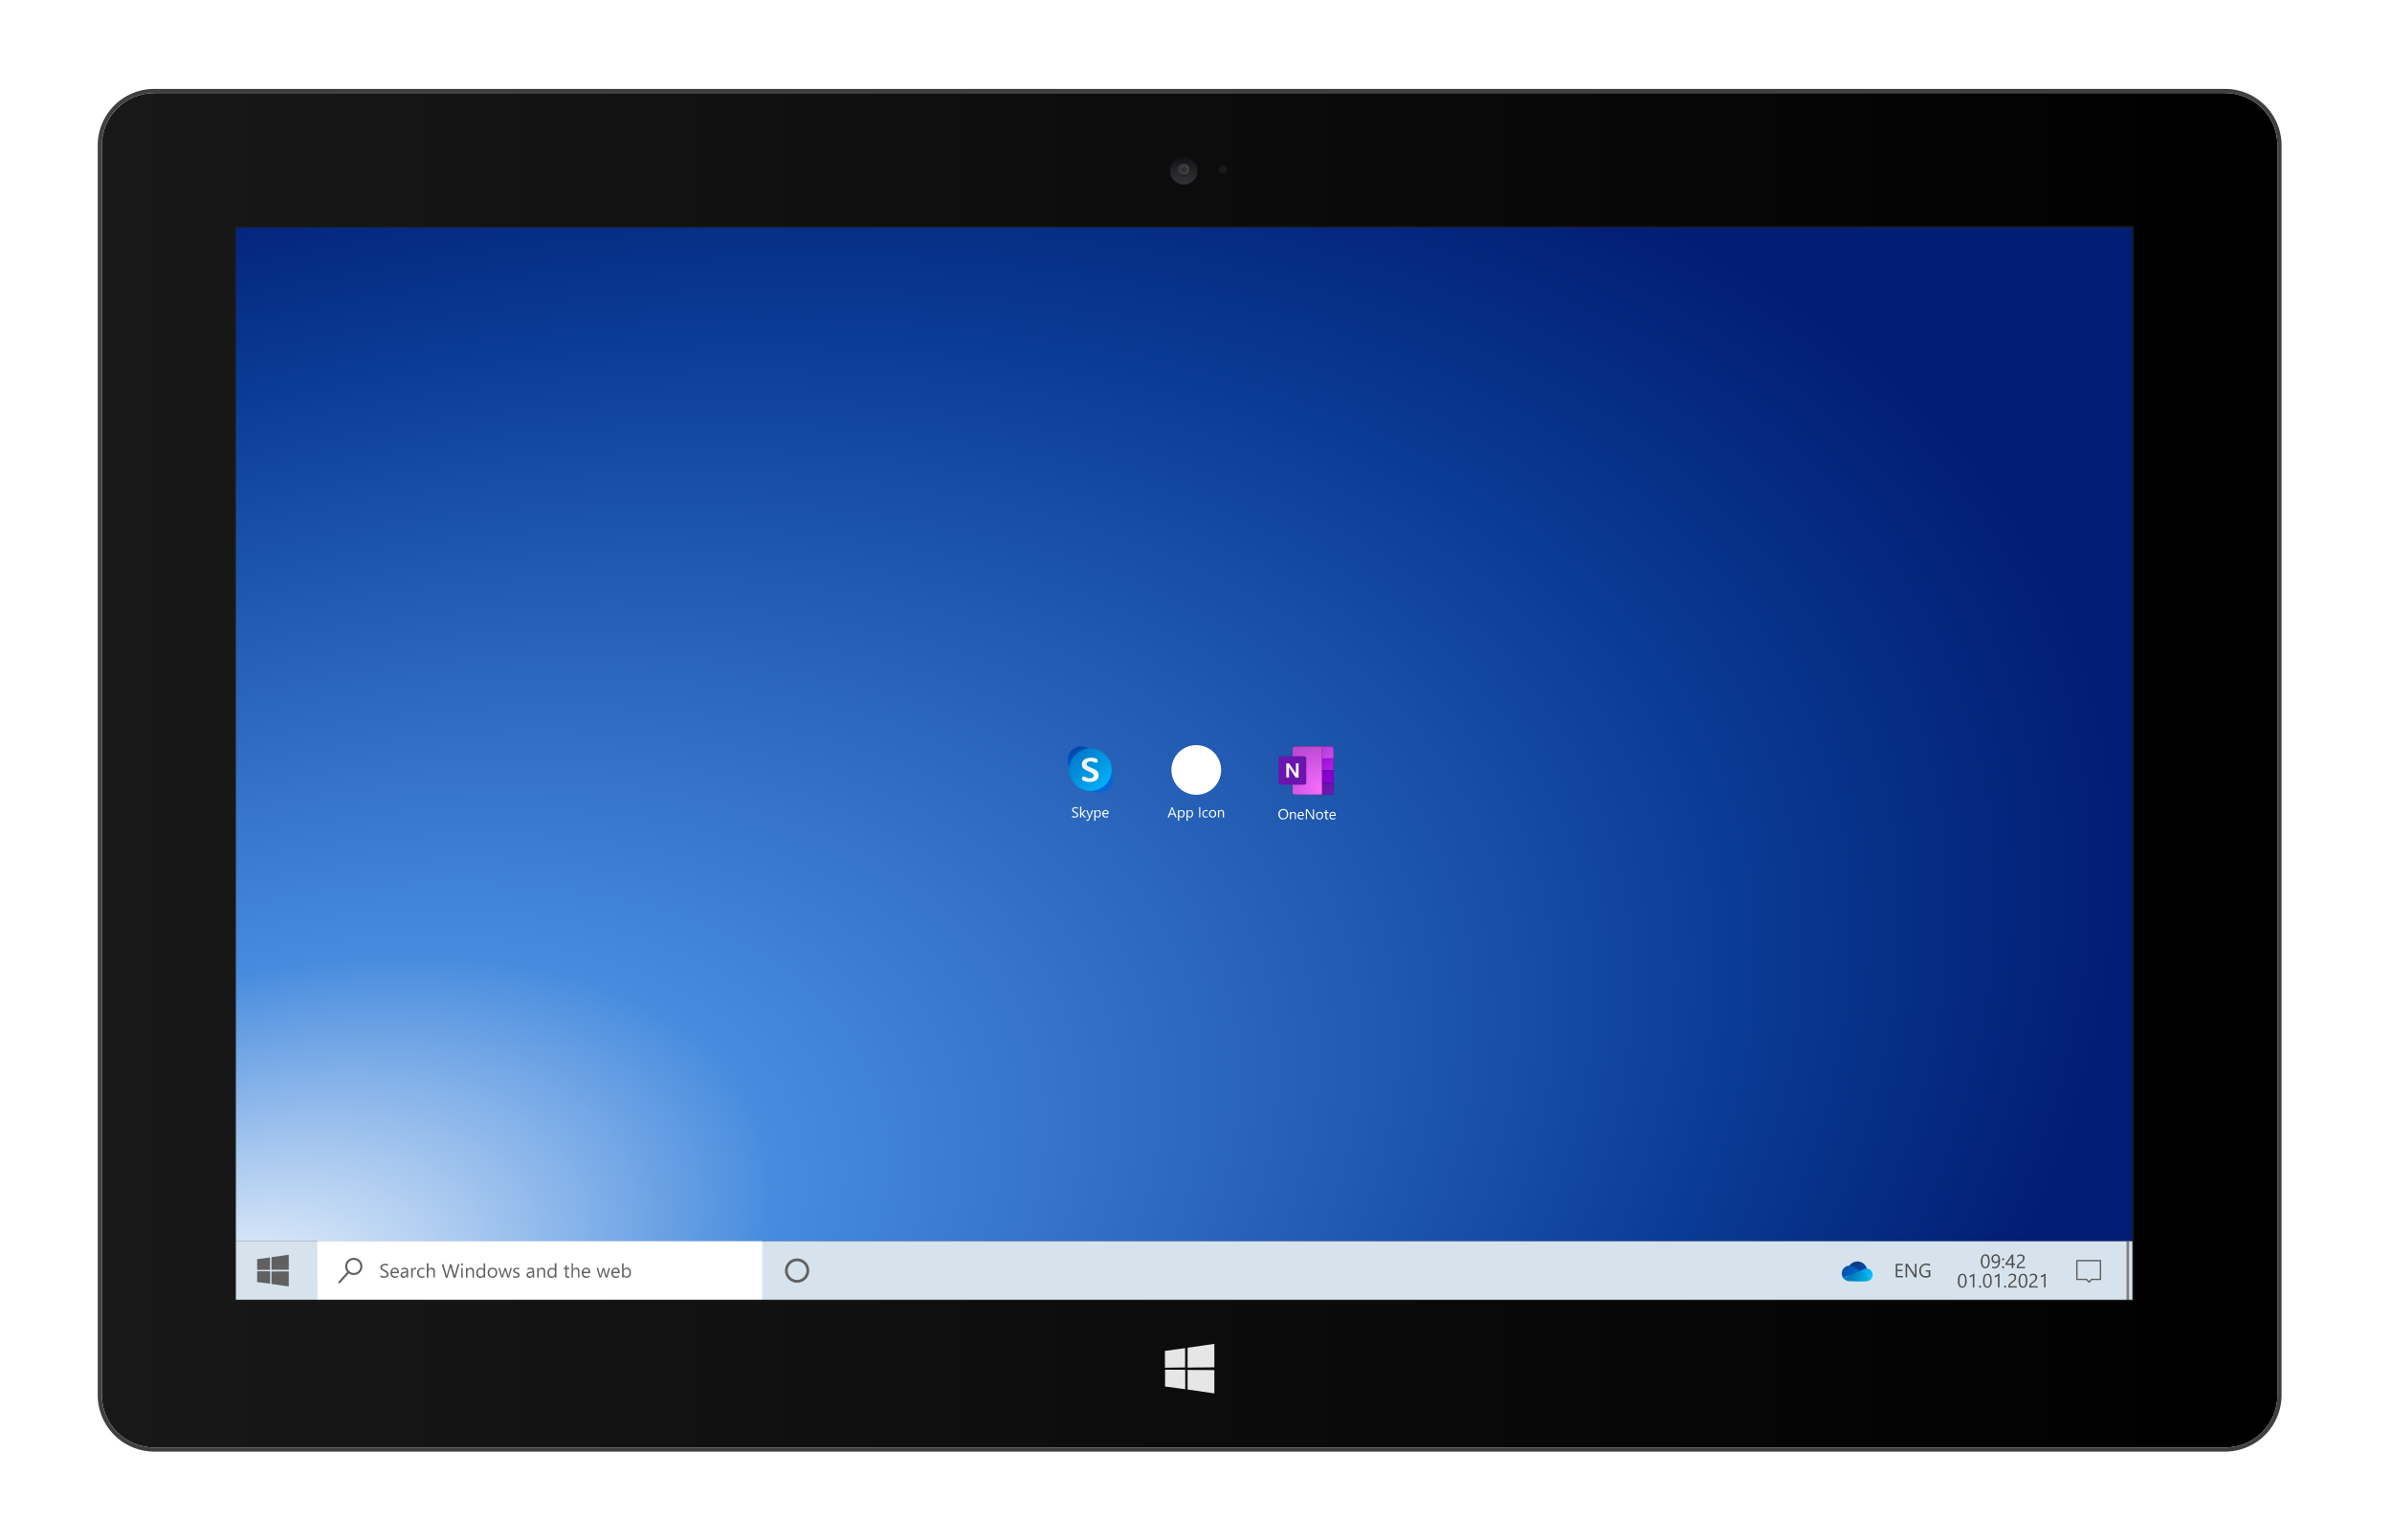 <svg xmlns="http://www.w3.org/2000/svg" xmlns:xlink="http://www.w3.org/1999/xlink" fill-rule="evenodd" stroke-linecap="square" clip-rule="evenodd" viewBox="0 0 1733 1116"><defs><path id="reuse-0" d="M938 540.9h26.5c1 0 1.7.8 1.7 1.7v31.7c0 1-.8 1.7-1.7 1.7H938c-.9 0-1.6-.8-1.6-1.7v-31.7c0-1 .7-1.7 1.6-1.7z"/></defs><linearGradient id="b" x1="0" x2="1" y1="0" y2="0" gradientTransform="matrix(1576.17 0 0 981.767 73.9 558.3)" gradientUnits="userSpaceOnUse"><stop offset="0" stop-color="#181818"/><stop offset="1"/></linearGradient><linearGradient id="c" x1="0" x2="1" y1="0" y2="0" gradientTransform="rotate(90 371.8 485.8) scale(17.684)" gradientUnits="userSpaceOnUse"><stop offset="0" stop-color="#131318" stop-opacity=".7"/><stop offset="1" stop-color="#424247" stop-opacity=".7"/></linearGradient><radialGradient id="d" cx="857.6" cy="122.8" r="7.2" gradientUnits="userSpaceOnUse"><stop offset="0" stop-color="#333" stop-opacity=".7"/><stop offset=".9" stop-color="#666" stop-opacity=".7"/><stop offset="1" stop-color="#666" stop-opacity=".7"/></radialGradient><radialGradient id="e" cx="0" cy="0" r="1" gradientTransform="matrix(1377.96 -514.829 307.915 736.532 131.2 963.6)" gradientUnits="userSpaceOnUse"><stop offset="0" stop-color="#fff"/><stop offset=".3" stop-color="#478bde"/><stop offset=".8" stop-color="#0a3c95"/><stop offset="1" stop-color="#021d74"/></radialGradient><linearGradient id="f" x1="0" x2="1" y1="0" y2="0" gradientTransform="rotate(-134.9 871.3 184.4) scale(28.419)" gradientUnits="userSpaceOnUse"><stop offset="0" stop-color="#0d58bf"/><stop offset="1" stop-color="#0a3070"/></linearGradient><linearGradient id="g" x1="0" x2="1" y1="0" y2="0" gradientTransform="rotate(10.4 -4434.2 7833.5) scale(22.546)" gradientUnits="userSpaceOnUse"><stop offset="0" stop-color="#007fc0"/><stop offset="1" stop-color="#00e6ff"/></linearGradient><linearGradient id="h" x1="0" x2="1" y1="0" y2="0" gradientTransform="scale(13.109) rotate(43.4 -36.6 164.2)" gradientUnits="userSpaceOnUse"><stop offset="0" stop-color="#0094f2"/><stop offset="1" stop-color="#00c8ff"/></linearGradient><linearGradient id="i" x1="0" x2="1" y1="0" y2="0" gradientTransform="rotate(27.7 -1194.8 3167.6) scale(13.46)" gradientUnits="userSpaceOnUse"><stop offset="0" stop-color="#004fa7"/><stop offset="1" stop-color="#006dd9"/></linearGradient><linearGradient id="j" x1="0" x2="1" y1="0" y2="0" gradientTransform="matrix(-5.075 -15.043 14.961 -5.103 784.2 556.1)" gradientUnits="userSpaceOnUse"><stop offset="0" stop-color="#0359de"/><stop offset="1" stop-color="#0045a7"/></linearGradient><linearGradient id="k" x1="0" x2="1" y1="0" y2="0" gradientTransform="matrix(-24.216 -25.643 25.503 -24.348 810 577.8)" gradientUnits="userSpaceOnUse"><stop offset="0" stop-color="#006af3"/><stop offset="1" stop-color="#025fad"/></linearGradient><linearGradient id="l" x1="0" x2="1" y1="0" y2="0" gradientTransform="matrix(27.554 32.735 -32.556 27.704 776.5 541.1)" gradientUnits="userSpaceOnUse"><stop offset="0" stop-color="#0071c2"/><stop offset="1" stop-color="#00b9ff"/></linearGradient><linearGradient id="a"><stop offset="0" stop-color="#f0f0f0"/><stop offset="1" stop-color="#fff"/></linearGradient><linearGradient id="m" x1="0" x2="1" y1="0" y2="0" gradientTransform="matrix(8.346 0 0 8.392 787.4 558)" gradientUnits="userSpaceOnUse" xlink:href="#a"/><linearGradient id="o" x1="0" x2="1" y1="0" y2="0" gradientTransform="matrix(-11.562 -12.39 12.322 -11.625 968.4 560.6)" gradientUnits="userSpaceOnUse"><stop offset="0" stop-color="#c024f9"/><stop offset="1" stop-color="#920fc7"/></linearGradient><linearGradient id="p" x1="0" x2="1" y1="0" y2="0" gradientTransform="matrix(11.877 12.728 -12.659 11.942 956.7 539.3)" gradientUnits="userSpaceOnUse"><stop offset="0" stop-color="#ad3ad1"/><stop offset="1" stop-color="#d64dfc"/><stop offset="1" stop-color="#d64dfc"/></linearGradient><linearGradient id="q" x1="0" x2="1" y1="0" y2="0" gradientTransform="matrix(-11.562 -12.39 12.322 -11.625 968.4 569.4)" gradientUnits="userSpaceOnUse"><stop offset="0" stop-color="#9a00e9"/><stop offset="1" stop-color="#7500bc"/></linearGradient><linearGradient id="r" x1="0" x2="1" y1="0" y2="0" gradientTransform="matrix(-11.562 -12.39 12.322 -11.625 968.4 578.3)" gradientUnits="userSpaceOnUse"><stop offset="0" stop-color="#7419bd"/><stop offset=".1" stop-color="#7419bd"/><stop offset="1" stop-color="#62129f"/></linearGradient><radialGradient id="s" cx="0" cy="0" r="1" gradientTransform="matrix(56.132 0 0 56.44 957.8 572)" gradientUnits="userSpaceOnUse"><stop offset="0" stop-color="#f96dff"/><stop offset="1" stop-color="#9130b2"/></radialGradient><linearGradient id="t" x1="0" x2="1" y1="0" y2="0" gradientTransform="matrix(6.057 0 0 6.09 934.5 558.3)" gradientUnits="userSpaceOnUse" xlink:href="#a"/><clipPath id="n"><use xlink:href="#reuse-0"/></clipPath><path fill="url(#b)" d="M1650 105.4c0-21-17-38-38-38H111.8c-21 0-38 17-38 38V1011c0 21 17 38 38 38H1612c21 0 38-17 38-38z"/><path fill="#404040" d="M1653 105.4a41 41 0 00-41-41H111.8a41 41 0 00-41 41V1011a41 41 0 0041 41H1612a41 41 0 0041-41zm-3 0c0-21-17-38-38-38H111.8c-21 0-38 17-38 38V1011c0 21 17 38 38 38H1612c21 0 38-17 38-38z"/><path fill="#e6e6e6" fill-rule="nonzero" d="M879.8 992.9v16.9l-19.4-2.8v-14.2zm-19.4-16.2l19.4-2.8v17l-19.4.2zm-1.7 16v14.1l-14.6-2v-12.2zM844 979l14.6-2v14l-14.6.2z"/><path fill="url(#c)" d="M847.8 122.8a9.9 9.9 0 1019.7 0 9.9 9.9 0 00-19.7 0z"/><path fill="#131318" fill-opacity=".7" fill-rule="nonzero" d="M857.6 113a9.9 9.9 0 100 19.7 9.9 9.9 0 000-19.7m0 19.7a10 10 0 110-19.8 10 10 0 010 19.8"/><path fill="#131318" fill-opacity=".7" fill-rule="nonzero" d="M861.6 122.8a4 4 0 11-7.9 0 4 4 0 017.9 0"/><path fill="gray" fill-opacity=".7" fill-rule="nonzero" d="M857.6 119a4 4 0 100 7.7 4 4 0 000-7.8m0 8a4 4 0 110-8 4 4 0 010 8" opacity=".3"/><path fill="url(#d)" d="M853.7 122.8a4 4 0 108 0 4 4 0 00-8 0z"/><path fill="#131318" fill-opacity=".7" fill-rule="nonzero" d="M857.6 118.9a4 4 0 100 7.9 4 4 0 000-8m0 8a4 4 0 110-8 4 4 0 010 8"/><path fill="#d6e3ec" fill-rule="nonzero" d="M170.5 899.3h1375v43h-1375z"/><path fill="#fff" fill-rule="nonzero" d="M229.9 899.3h322.3v43H230z"/><path fill="#606060" fill-rule="nonzero" d="M209.2 921.4v10.9l-12.5-1.8v-9zm-12.5-10.3l12.5-1.8v10.9h-12.5zm-1 10.2v9l-9.4-1.2v-7.8zm-9.4-8.8l9.3-1.2v9h-9.3z"/><path fill="none" stroke="gray" stroke-width="1.9" d="M1541.6 941.3v-41"/><circle cx="256.3" cy="917.8" r="5.5" fill="none" stroke="#606060" stroke-linecap="round" stroke-linejoin="round" stroke-miterlimit="1.5" stroke-width="1.5"/><path fill="none" stroke="#606060" stroke-linecap="round" stroke-linejoin="round" stroke-miterlimit="1.5" stroke-width="1.5" d="M245.8 929.3l6.7-7.4"/><circle cx="577.5" cy="920.8" r="7.8" fill="none" stroke="#606060" stroke-linecap="round" stroke-linejoin="round" stroke-miterlimit="1.5" stroke-width="2"/><g fill-rule="nonzero"><path fill="#606060" d="M275.6 925.5v-1.4l.5.4a4.9 4.9 0 002.1.5c.7 0 1.3-.1 1.6-.4s.5-.6.5-1.1l-.1-.7-.5-.5-.8-.5a68.3 68.3 0 00-2.6-1.6l-.5-.7c-.2-.3-.2-.6-.2-1s0-.8.3-1.1c.2-.4.4-.7.8-.9l1-.4a5 5 0 011.3-.2c1 0 1.7.1 2.1.3v1.3c-.6-.4-1.3-.6-2.2-.6l-.8.1-.6.3a1.3 1.3 0 00-.7 1.1l.1.7.5.5.6.4a31.3 31.3 0 002 1l.8.7.5.7c.2.3.2.6.2 1 0 .5 0 1-.2 1.2l-.8.9-1.1.4a6.1 6.1 0 01-3.8-.4zM289 922.7h-5c0 .7.3 1.4.7 1.8.4.4 1 .6 1.6.6.8 0 1.5-.2 2.2-.8v1a4 4 0 01-2.4.8 3 3 0 01-2.4-1 4 4 0 01-.8-2.7c0-1 .3-2 .9-2.7.6-.6 1.4-1 2.3-1s1.6.3 2.1.9c.5.6.8 1.4.8 2.5zm-1.2-1c0-.6-.1-1.1-.4-1.5-.3-.4-.8-.5-1.3-.5s-1 .1-1.4.5c-.3.4-.6.9-.6 1.5zM295.7 925.9h-1v-1.1h-.1c-.5.8-1.2 1.3-2.2 1.3-.7 0-1.2-.2-1.6-.6a2 2 0 01-.6-1.5c0-1.3.8-2 2.3-2.3l2.1-.3c0-1.1-.5-1.7-1.4-1.7-.9 0-1.7.2-2.3.8v-1.1c.7-.5 1.5-.7 2.4-.7 1.6 0 2.4.9 2.4 2.6zm-1-3.6l-1.8.3c-.5 0-.9.2-1.2.4-.2.2-.4.5-.4 1 0 .3.2.6.4.8.2.2.6.3 1 .3.5 0 1-.2 1.4-.6.3-.4.5-.9.5-1.5zM301.5 920l-.8-.2c-.5 0-1 .2-1.2.7-.4.4-.5 1-.5 1.8v3.6h-1.1v-7h1v1.4h.1c.2-.5.4-.9.7-1.1.4-.3.7-.5 1.1-.5l.7.1zM307.5 925.6c-.5.3-1.2.5-1.9.5-1 0-1.8-.4-2.4-1-.6-.7-1-1.5-1-2.5 0-1.2.4-2.1 1-2.8.7-.7 1.6-1 2.7-1 .6 0 1.2 0 1.6.3v1.1c-.5-.4-1-.5-1.6-.5-.7 0-1.3.2-1.8.7s-.7 1.2-.7 2c0 .9.2 1.5.7 2 .4.5 1 .7 1.7.7.6 0 1.2-.2 1.7-.6zM315 925.9h-1v-4c0-1.5-.6-2.2-1.7-2.2-.5 0-1 .2-1.4.6-.4.4-.5 1-.5 1.6v4h-1.2v-10.4h1.2v4.5c.5-.8 1.3-1.3 2.3-1.3 1.6 0 2.4 1 2.4 2.9zM332.9 916L330 926h-1.4l-2-7.2-.2-1c0 .3 0 .7-.2 1l-2 7.2H323l-3-9.8h1.3l2.1 7.5.2 1 .3-1 2.1-7.5h1.1l2.1 7.6.2.9c0-.3 0-.6.2-1l2-7.5zM334.7 917a.7.7 0 01-.7-.6c0-.3 0-.4.2-.6l.5-.2a.7.7 0 01.8.8c0 .2 0 .3-.2.5s-.4.2-.6.2zm.6 8.9h-1.1v-7h1zM343.4 925.9h-1.1v-4c0-1.5-.6-2.2-1.7-2.2-.5 0-1 .2-1.3.6-.4.4-.6 1-.6 1.6v4h-1.1v-7h1.1v1.1c.6-.8 1.3-1.3 2.3-1.3.8 0 1.4.3 1.8.8.4.4.6 1.2.6 2.1zM351.5 925.9h-1.1v-1.2c-.5 1-1.4 1.4-2.4 1.4s-1.6-.3-2.2-1c-.5-.6-.8-1.5-.8-2.5 0-1.2.3-2.1 1-2.8.5-.7 1.3-1 2.3-1 1 0 1.6.3 2 1h.1v-4.3h1.1zm-1.1-3.2v-1c0-.6-.2-1-.6-1.5-.3-.3-.8-.5-1.4-.5a2 2 0 00-1.6.7c-.4.5-.6 1.2-.6 2.1 0 .8.2 1.4.6 2 .3.4.9.6 1.5.6s1.1-.2 1.5-.7.6-1 .6-1.7zM356.7 926c-1 0-1.8-.3-2.4-1-.7-.6-1-1.4-1-2.5 0-1.2.3-2.1 1-2.8.6-.7 1.5-1 2.6-1 1 0 1.9.3 2.5 1s.8 1.5.8 2.7c0 1-.3 2-1 2.7-.5.6-1.4 1-2.5 1zm.1-6.3c-.7 0-1.3.2-1.7.7a3 3 0 00-.6 2c0 .9.2 1.5.6 2 .4.5 1 .7 1.7.7a2 2 0 001.7-.7 3 3 0 00.6-2c0-.9-.2-1.6-.6-2a2 2 0 00-1.7-.7zM370.9 918.9l-2.1 7h-1.2l-1.4-5-.1-.7-.2.7-1.6 5h-1.1l-2.1-7h1.1l1.5 5.3.1.6.2-.7 1.6-5.2h1l1.5 5.3v.6h.1c0-.2 0-.4.2-.6l1.4-5.3zM371.8 925.6v-1.2c.6.5 1.3.7 2 .7 1 0 1.5-.3 1.5-1l-.1-.4-.4-.4c-.2 0-.3-.2-.5-.3a32.9 32.9 0 00-1.4-.6l-.6-.4-.4-.6-.1-.7c0-.3 0-.6.2-.8l.6-.7.9-.4h1a4 4 0 011.6.2v1.2a3.2 3.2 0 00-2.3-.5l-.5.2a1 1 0 00-.3.3v.9l.3.3.5.3.6.2.9.4.6.4c.2.1.3.4.4.6l.1.7c0 .4 0 .7-.2 1l-.6.6c-.2.2-.6.3-.9.3a4.4 4.4 0 01-3-.3zM387 925.9h-1v-1.1h-.1c-.5.8-1.2 1.3-2.2 1.3-.7 0-1.2-.2-1.6-.6a2 2 0 01-.6-1.5c0-1.3.8-2 2.3-2.3l2.1-.3c0-1.1-.5-1.7-1.4-1.7-.9 0-1.6.2-2.3.8v-1.1c.7-.5 1.5-.7 2.4-.7 1.6 0 2.4.9 2.4 2.6zm-1-3.6l-1.8.3c-.5 0-.9.2-1.2.4-.2.2-.4.5-.4 1 0 .3.2.6.4.8s.6.3 1 .3a2 2 0 002-2zM395 925.9h-1.1v-4c0-1.5-.6-2.2-1.7-2.2-.5 0-1 .2-1.4.6-.3.4-.5 1-.5 1.6v4h-1.1v-7h1v1.1h.1c.5-.8 1.3-1.3 2.3-1.3.8 0 1.4.3 1.8.8.4.4.6 1.2.6 2.1zM403.1 925.9H402v-1.2c-.6 1-1.4 1.4-2.4 1.4s-1.6-.3-2.2-1c-.5-.6-.8-1.5-.8-2.5 0-1.2.3-2.1 1-2.8.5-.7 1.3-1 2.3-1 1 0 1.6.3 2 1v-4.3h1.2zm-1.1-3.2v-1c0-.6-.2-1-.6-1.5-.3-.3-.8-.5-1.4-.5a2 2 0 00-1.6.7c-.4.5-.6 1.2-.6 2.1 0 .8.2 1.4.6 2 .3.4.8.6 1.5.6a2 2 0 001.5-.7c.4-.4.6-1 .6-1.7zM412.5 925.8c-.3.2-.6.3-1 .3-1.3 0-1.9-.7-1.9-2.1v-4.2h-1.2v-1h1.2v-1.6l1.1-.4v2h1.8v1h-1.8v4c0 .5.1.8.3 1 .1.2.4.3.8.3.3 0 .5 0 .7-.2zM419.8 925.9h-1v-4c0-1.5-.6-2.2-1.7-2.2-.6 0-1 .2-1.4.6-.4.4-.6 1-.6 1.6v4h-1v-10.4h1v4.5c.6-.8 1.4-1.3 2.4-1.3 1.6 0 2.3 1 2.3 2.9zM427.6 922.7h-5c0 .7.3 1.4.7 1.8.4.4 1 .6 1.6.6.8 0 1.6-.2 2.2-.8v1a4 4 0 01-2.4.8 3 3 0 01-2.4-1 4 4 0 01-.8-2.7c0-1 .3-2 1-2.7.5-.6 1.3-1 2.2-1s1.7.3 2.2.9c.5.6.7 1.4.7 2.5zm-1.1-1c0-.6-.2-1.1-.5-1.5-.3-.4-.7-.5-1.3-.5-.5 0-1 .1-1.3.5-.4.4-.6.9-.7 1.5zM442 918.9l-2 7h-1.3l-1.4-5-.1-.7-.2.7-1.6 5h-1l-2.2-7h1.2l1.4 5.3.1.6.2-.7 1.6-5.2h1l1.5 5.3.1.6.2-.6 1.4-5.3zM449 922.7h-5c0 .7.2 1.4.6 1.8.4.4 1 .6 1.7.6.8 0 1.5-.2 2.2-.8v1a4 4 0 01-2.5.8 3 3 0 01-2.3-1 4 4 0 01-.9-2.7c0-1 .4-2 1-2.7a3 3 0 012.3-1c.9 0 1.6.3 2.1.9s.8 1.4.8 2.5zm-1.2-1c0-.6-.1-1.1-.4-1.5-.4-.4-.8-.5-1.3-.5-.6 0-1 .1-1.4.5-.4.4-.6.9-.7 1.5zM451.8 924.9v1h-1.1v-10.4h1.1v4.6c.6-1 1.4-1.4 2.5-1.4.9 0 1.6.3 2 1 .6.6.8 1.4.8 2.5 0 1.2-.2 2.1-.8 2.8s-1.4 1-2.4 1c-.9 0-1.6-.3-2-1.1zm0-2.8v1c0 .5.2 1 .6 1.4.3.4.8.6 1.4.6.7 0 1.2-.2 1.6-.8.4-.5.6-1.2.6-2.1 0-.8-.2-1.4-.6-1.9-.3-.4-.8-.6-1.4-.6a2 2 0 00-1.6.6c-.4.5-.6 1-.6 1.7z"/><path fill="#4d4d4d" d="M1441.6 914c0 .9-.1 1.6-.3 2.2-.1.7-.3 1.2-.6 1.6s-.6.8-1 1a3 3 0 01-2.8 0l-1-.9-.5-1.5c-.2-.6-.3-1.3-.3-2.1 0-.9.1-1.6.3-2.3.1-.7.3-1.2.6-1.7l1-1 1.5-.3c2 0 3 1.7 3 5zm-1.2.2c0-2.8-.7-4.2-2-4.2-1.4 0-2.1 1.4-2.1 4.2 0 2.7.7 4 2 4 1.4 0 2.1-1.3 2.1-4zM1449 913.5c0 .9 0 1.7-.2 2.4s-.5 1.3-.8 1.8a3.5 3.5 0 01-3 1.5c-.6 0-1.2-.1-1.7-.4v-1c.6.3 1.1.4 1.8.4.4 0 .8 0 1.2-.3s.6-.4.8-.8c.3-.3.5-.7.6-1.3l.2-1.7c-.5.8-1.2 1.3-2.2 1.3a3 3 0 01-1.2-.3c-.4-.1-.7-.3-.9-.6-.3-.3-.5-.6-.6-1l-.2-1.2c0-.5 0-1 .2-1.3.2-.4.4-.8.7-1a3.1 3.1 0 013.6-.7l1 .9c.2.4.4.8.5 1.4.2.5.2 1.2.2 1.9zm-1.2-1l-.1-1a2.2 2.2 0 00-1-1.4l-.9-.1a2 2 0 00-.7.1 2 2 0 00-1 1.2l-.2.8c0 .4 0 .7.2 1a1.9 1.9 0 001 1.1l.8.2.8-.2.6-.4.4-.6.1-.7zM1451.2 913.4c-.2 0-.4-.1-.5-.3l-.2-.5c0-.2 0-.4.2-.5.1-.2.3-.3.5-.3l.6.3.2.5c0 .2 0 .4-.2.5-.2.2-.3.3-.6.3zm0 5.8c-.2 0-.4-.1-.5-.3l-.2-.5c0-.2 0-.4.2-.6l.5-.2c.2 0 .4 0 .6.2s.2.4.2.6l-.2.5c-.2.2-.3.3-.6.3zM1458.6 909.2v6.5h1.3v1h-1.3v2.3h-1.1v-2.3h-4.6v-1a57.1 57.1 0 003.6-5l.9-1.5zm-4.5 6.5h3.4v-4.9l-1 1.7a32.4 32.4 0 01-2.4 3.2zM1465.6 911.7l-.1-.7c-.1-.2-.2-.5-.4-.6l-.6-.3a2.4 2.4 0 00-1.3 0 3.8 3.8 0 00-1.7 1V910l1-.7a4 4 0 012.6 0l.9.5c.3.2.4.5.6.8s.2.7.2 1.2c0 .3 0 .7-.2 1 0 .3-.2.6-.4.9l-.6.8-1 .8a29 29 0 00-1.9 1.5l-.3.6-.1.7h4.9v1h-6.1v-.5l.1-1 .5-1 .8-.9a20.8 20.8 0 012.2-1.7 3.2 3.2 0 00.8-1.4l.1-.8zM1424.9 928.1c0 .8 0 1.5-.2 2.2-.2.6-.4 1.2-.7 1.6s-.6.8-1 1a3 3 0 01-2.7 0c-.4-.2-.8-.5-1-1-.3-.4-.5-.9-.6-1.5-.2-.6-.2-1.3-.2-2 0-1 0-1.7.2-2.3.1-.7.3-1.2.6-1.7.3-.4.6-.8 1-1l1.5-.3c2 0 3 1.6 3 5zm-1.2.1c0-2.8-.6-4.2-2-4.2s-2 1.4-2 4.3c0 2.6.6 4 2 4s2-1.4 2-4zM1430.4 933h-1.1v-8.4l-.4.3-.5.3-.7.3-.7.2v-1.1a6.7 6.7 0 001.6-.7 9.8 9.8 0 001.4-.9h.4zM1434.6 933.2c-.2 0-.4 0-.6-.2l-.2-.6c0-.3 0-.3.2-.5s.4-.2.6-.2l.5.2.2.5c0 .2 0 .4-.2.6l-.5.2zM1443 928.1l-.1 2.2c-.2.6-.4 1.2-.7 1.6s-.6.8-1 1a3 3 0 01-2.7 0c-.4-.2-.8-.5-1-1-.3-.4-.5-.9-.6-1.5-.2-.6-.2-1.3-.2-2 0-1 0-1.7.2-2.3.1-.7.3-1.2.6-1.7.3-.4.6-.8 1-1l1.5-.3c2 0 3 1.6 3 5zm-1 .1c0-2.8-.7-4.2-2-4.2-1.5 0-2.2 1.4-2.2 4.3 0 2.6.7 4 2 4 1.5 0 2.1-1.4 2.1-4zM1448.6 933h-1.1v-8.4l-.4.3-.5.3-.7.3-.7.2v-1.1a6.7 6.7 0 001.6-.7 9.8 9.8 0 001.4-.9h.4zM1452.8 933.2c-.2 0-.4 0-.6-.2l-.2-.6c0-.3 0-.3.2-.5s.4-.2.6-.2l.5.2.2.5c0 .2 0 .4-.2.6l-.5.2zM1459.6 925.8c0-.3 0-.6-.2-.8l-.3-.6-.6-.3a2.4 2.4 0 00-1.4 0 3.8 3.8 0 00-1.7 1.1V924l1-.7a4 4 0 012.6 0c.4 0 .7.2 1 .4s.4.6.5.9a3.6 3.6 0 010 2.2l-.3.9-.7.8-1 .7a29 29 0 00-1.8 1.5l-.4.7v.7h4.8v1h-6v-.5-1.1l.5-1 .8-.8a20.8 20.8 0 012.2-1.7 3.2 3.2 0 00.9-1.4v-.8zM1468.9 928.1c0 .8-.1 1.5-.3 2.2-.1.6-.3 1.2-.6 1.6s-.6.8-1 1a3 3 0 01-2.8 0c-.3-.2-.7-.5-1-1l-.5-1.5c-.2-.6-.3-1.3-.3-2 0-1 .1-1.7.3-2.3.1-.7.3-1.2.6-1.7.3-.4.6-.8 1-1l1.5-.3c2 0 3 1.6 3 5zm-1.2.1c0-2.8-.7-4.2-2-4.2-1.4 0-2.1 1.4-2.1 4.3 0 2.6.7 4 2 4 1.4 0 2.1-1.4 2.1-4zM1474.7 925.8l-.1-.8-.4-.6-.6-.3a2.4 2.4 0 00-1.3 0 3.8 3.8 0 00-1.7 1.1V924l1-.7a4 4 0 012.6 0c.3 0 .6.2.9.4s.4.6.6.9.2.7.2 1.1c0 .4 0 .7-.2 1 0 .4-.2.7-.4 1l-.6.8-1 .7a29 29 0 00-1.9 1.5l-.3.7-.1.7h4.9v1h-6.1v-.5l.1-1.1.5-1 .8-.8a20.8 20.8 0 012.2-1.7 3.2 3.2 0 00.8-1.4l.1-.8zM1482 933h-1.1v-8.4l-.4.3c-.1.2-.4.2-.6.3a9.9 9.9 0 01-1.3.5v-1.1a6.7 6.7 0 001.6-.7 9.8 9.8 0 001.4-.9h.4zM1378.7 925.7h-5.2v-9.8h5v1h-3.9v3.3h3.6v1h-3.6v3.5h4.1zM1388.5 925.7h-1.4l-5-7.8-.4-.7v8.5h-1.1v-9.8h1.5l5 7.7.3.6v-8.4h1.1zM1398.5 925c-1 .6-2.1.9-3.3.9-1.4 0-2.6-.5-3.4-1.4s-1.3-2.1-1.3-3.6.5-2.8 1.4-3.7 2.2-1.5 3.7-1.5c1 0 2 .2 2.7.5v1.3c-.8-.5-1.8-.8-2.8-.8-1.1 0-2 .4-2.8 1.2-.7.7-1 1.7-1 3 0 1.2.3 2.2 1 2.9.6.7 1.5 1 2.6 1 .8 0 1.5-.1 2-.4v-2.8h-2.1v-1h3.3z"/></g><path fill="none" stroke="#606060" stroke-linecap="round" stroke-linejoin="round" stroke-miterlimit="1.5" d="M1521.8 913.6h-17.1v13.6h7l1.9 2 1.7-2h6.5z"/><path fill="url(#e)" d="M170.5 164.4h1375v735h-1375z"/><ellipse cx="886" cy="122.8" fill="#1a1a1a" rx="3" ry="2.9"/><path fill="url(#f)" fill-rule="nonzero" d="M1345.7 928.4a7.1 7.1 0 100-14.2 7.1 7.1 0 000 14.2z"/><path fill="url(#g)" fill-rule="nonzero" d="M1356.2 926.1a5 5 0 01-3.4 2.4c-1 .2-5.2.2-12.9 0-1.8 0-3.4-1-4.5-2.3l12.2-5.3z"/><path fill="url(#h)" fill-rule="nonzero" d="M1347.6 921l2.8-1.3c.5-.2 1.2-.4 1.8-.4a4.6 4.6 0 014 6.8z"/><path fill="url(#i)" fill-rule="nonzero" d="M1335.4 926.2a6 6 0 01-1-3.4 5.6 5.6 0 018.9-4.5l4.3 2.6z"/><path fill="url(#j)" fill-rule="nonzero" d="M783.3 560.8c5.5 0 10-4.5 10-10s-4.5-9.9-10-9.9-9.8 4.4-9.8 10c0 5.4 4.4 9.9 9.8 9.9z"/><path fill="url(#k)" fill-rule="nonzero" d="M796.6 574.3c5.4 0 9.9-4.5 9.9-10a9.9 9.9 0 10-19.8 0c0 5.5 4.4 10 9.9 10z"/><path fill="url(#l)" fill-rule="nonzero" d="M790 573.2a15.4 15.4 0 000-30.8 15.4 15.4 0 000 30.8z"/><path fill="url(#m)" fill-rule="nonzero" d="M789.5 566.7c-1.4 0-2.9-.2-4.3-.8a4 4 0 01-.8-.5c-.5-.4-.7-1-.5-1.7 0-.5.6-.9 1.2-.9.4 0 .9.1 1.3.3.8.4 1.5.7 2.3.9a5 5 0 002.4-.2c1-.3 1.5-1.2 1.3-2.1 0-.5-.4-.8-.8-1.1-.7-.6-1.6-1-2.4-1.3l-3-1.5c-.9-.4-1.6-1-2-2a4.3 4.3 0 011.2-5.2c1-.8 2.2-1.2 3.4-1.3 1.6-.3 3.1-.2 4.7.3.4 0 .8.3 1.1.5.6.4.9 1.1.6 1.8-.2.7-1 1-1.7.7l-1.6-.5c-1-.3-2-.4-3-.2a3 3 0 00-.5.3c-1.4.6-1.5 2.1-.3 3 .5.4 1.2.6 1.8.9 1.2.5 2.4 1 3.6 1.7.9.5 1.7 1.2 2.1 2.3.9 2.1.2 5-2.8 6-1 .4-2.1.6-3.3.6"/><path fill="#fff" fill-rule="nonzero" d="M776.7 592.1v-1l.4.3.6.2a4 4 0 001 .1c.5 0 1 0 1.2-.2s.4-.5.4-.9c0-.2 0-.4-.2-.5 0-.2-.2-.3-.3-.4l-.6-.4c-.3 0-.4-.2-.6-.3l-.8-.4c-.3-.1-.4-.3-.5-.4l-.4-.6-.2-.7.3-.9.5-.6.9-.4h.9c.7 0 1.2 0 1.6.2v1c-.5-.3-1-.5-1.7-.5h-.6c-.2 0-.3.2-.5.3l-.3.3-.2.5.1.5.4.4c.2 0 .3.2.5.3a21.2 21.2 0 001.4.8l.6.4.4.6.2.7c0 .4 0 .7-.2 1l-.6.6-.8.3-1 .1a4 4 0 01-1 0l-.5-.2-.4-.2zM786.9 592.4h-1.2l-2.3-2.5v2.5h-.9v-7.8h.9v5l2.2-2.4h1.1l-2.4 2.5zM792 587.2l-2.5 6c-.4 1.1-1 1.7-1.8 1.7l-.6-.1v-.8l.5.1c.5 0 .8-.2 1-.7l.4-1-2-5.2h.9l1.4 4 .1.4.2-.4 1.4-4zM793.7 591.6v3.2h-.9v-7.6h.9v.9c.4-.7 1-1 1.8-1a2 2 0 011.6.6c.4.5.5 1.1.5 2 0 .8-.2 1.5-.6 2-.4.6-1 .8-1.7.8s-1.2-.3-1.6-.9zm0-2v.7c0 .4.1.8.4 1 .3.4.6.5 1 .5.6 0 1-.2 1.3-.6.2-.4.4-.9.4-1.6 0-.6-.1-1-.4-1.4-.3-.3-.7-.5-1.1-.5-.5 0-.9.2-1.2.5-.3.4-.4.8-.4 1.3zM803.2 590h-3.7c0 .6.2 1 .5 1.3.3.4.7.5 1.2.5.6 0 1.1-.2 1.6-.6v.8a3 3 0 01-1.8.5c-.7 0-1.3-.2-1.7-.7a3 3 0 01-.7-2c0-.8.3-1.5.7-2 .5-.5 1-.8 1.7-.8a2 2 0 011.6.7c.4.4.6 1 .6 1.8zm-.9-.7c0-.5 0-.9-.3-1.2-.2-.2-.6-.4-1-.4s-.7.2-1 .5a2 2 0 00-.5 1z"/><circle cx="866.7" cy="558" r="18" fill="#fff"/><path fill="#fff" fill-rule="nonzero" d="M852.5 592.4h-1l-.8-2h-3l-.8 2h-1l2.9-7.3h.8zm-2-2.8l-1.2-3.2-.1-.5-.1.5-1.2 3.2zM854.3 591.6v3.2h-.9v-7.6h.9v.9c.4-.7 1-1 1.8-1a2 2 0 011.6.6c.4.5.6 1.1.6 2 0 .8-.2 1.5-.7 2-.4.6-1 .8-1.7.8s-1.2-.3-1.6-.9zm0-2v.7c0 .4.1.8.4 1 .3.4.6.5 1 .5.6 0 1-.2 1.3-.6.3-.4.4-.9.4-1.6 0-.6-.1-1-.4-1.4-.3-.3-.6-.5-1-.5-.6 0-1 .2-1.3.5-.3.4-.4.8-.4 1.3zM860.5 591.6v3.2h-.9v-7.6h.8v.9c.5-.7 1-1 1.9-1a2 2 0 011.6.6c.3.5.5 1.1.5 2 0 .8-.2 1.5-.6 2-.4.6-1 .8-1.8.8-.6 0-1.2-.3-1.5-.9zm0-2v.7c0 .4 0 .8.4 1 .3.4.6.5 1 .5.6 0 1-.2 1.2-.6.3-.4.5-.9.5-1.6 0-.6-.2-1-.4-1.4-.3-.3-.7-.5-1.1-.5-.5 0-1 .2-1.2.5-.3.4-.5.8-.5 1.3zM868.8 585h.8v7.4h-.8zM875 592.2c-.4.2-.9.3-1.4.3-.8 0-1.4-.2-1.8-.7-.5-.5-.7-1.1-.7-1.9 0-.9.2-1.6.7-2s1.2-.9 2-.9c.5 0 .9.1 1.2.3v.8c-.4-.2-.8-.4-1.2-.4-.6 0-1 .2-1.3.6-.4.4-.6.9-.6 1.5s.2 1.1.5 1.5.8.5 1.3.5 1-.1 1.3-.4zM878.5 592.5c-.8 0-1.4-.2-1.9-.7s-.7-1.2-.7-2 .3-1.5.8-2c.4-.5 1-.8 1.9-.8.8 0 1.4.3 1.8.8.5.4.7 1.1.7 2 0 .8-.2 1.5-.7 2-.5.5-1.1.7-2 .7zm0-4.8c-.5 0-1 .2-1.2.6s-.5.9-.5 1.5.1 1.1.5 1.5c.3.3.7.5 1.2.5.6 0 1-.2 1.3-.5.3-.4.4-.9.4-1.5 0-.7-.1-1.2-.4-1.5-.3-.4-.7-.6-1.3-.6zM886.8 592.4h-.9v-3c0-1.1-.4-1.7-1.2-1.7-.4 0-.7.2-1 .5-.3.3-.4.7-.4 1.2v3h-.9v-5.2h.9v.8c.4-.6 1-1 1.7-1 .6 0 1 .2 1.3.6.3.4.5.9.5 1.6z"/><use fill-rule="nonzero" xlink:href="#reuse-0"/><g fill-rule="nonzero" clip-path="url(#n)"><path fill="url(#o)" d="M957.8 549.6h8.4v8.8h-8.4z"/><path fill="url(#p)" d="M957.8 540.7h8.4v8.9h-8.4z"/><path fill="url(#q)" d="M957.8 558.4h8.4v9h-8.4z"/><path fill="url(#r)" d="M957.8 567.3h8.4v8.9h-8.4z"/><path fill="url(#s)" d="M938 540.9h19.8v35H938c-.9 0-1.6-.7-1.6-1.6v-31.7c0-1 .7-1.7 1.6-1.7z"/></g><path fill="#6a15ad" fill-rule="nonzero" d="M928 548h16.8c.9 0 1.6.8 1.6 1.8V567c0 1-.7 1.7-1.6 1.7h-16.9c-.9 0-1.6-.8-1.6-1.7v-17.3c0-1 .7-1.7 1.6-1.7z"/><path fill="url(#t)" fill-rule="nonzero" d="M940.8 563.5h-2.1l-4.8-7.4v7.4h-2v-10.3h2.1l4.9 7.3v-7.3h1.9z"/><path fill="#fff" fill-rule="nonzero" d="M929.7 593.9c-1 0-1.9-.4-2.5-1-.6-.7-1-1.6-1-2.7a4 4 0 011-2.9c.7-.7 1.5-1 2.6-1 1 0 1.9.3 2.5 1 .6.7 1 1.6 1 2.7a4 4 0 01-1 2.8c-.7.7-1.5 1-2.6 1zm0-6.8c-.7 0-1.3.2-1.8.8-.5.6-.7 1.3-.7 2.2s.2 1.6.7 2.2c.4.5 1 .8 1.8.8s1.4-.3 2-.8c.4-.5.6-1.3.6-2.2 0-1-.2-1.7-.7-2.2-.4-.6-1-.8-1.8-.8zM938.9 593.7h-.8v-3c0-1-.4-1.6-1.3-1.6-.4 0-.7.1-1 .5s-.4.7-.4 1.2v3h-.9v-5.3h.9v.9c.4-.7 1-1 1.7-1 .6 0 1 .2 1.3.5.3.4.5 1 .5 1.6zM944.7 591.3H941c0 .6.2 1 .5 1.4.3.3.7.5 1.2.5.6 0 1.1-.2 1.6-.6v.8a3 3 0 01-1.8.5c-.7 0-1.3-.3-1.7-.7a3 3 0 01-.7-2c0-.9.3-1.5.7-2 .5-.6 1-.8 1.7-.8s1.3.2 1.6.6.6 1.1.6 1.9zm-.9-.7c0-.5 0-.8-.3-1.1-.2-.3-.6-.4-1-.4s-.7.1-1 .4a2 2 0 00-.5 1.1zM952 593.7h-1l-3.8-5.8-.3-.5v6.3h-.8v-7.3h1.1l3.7 5.8.3.5V586.4h.8zM956 593.9c-.8 0-1.4-.3-1.8-.8s-.7-1.1-.7-2c0-.8.2-1.5.7-2 .5-.5 1.1-.7 2-.7.7 0 1.3.2 1.8.7.4.5.6 1.2.6 2s-.2 1.5-.7 2-1.1.8-1.9.8zm0-4.8c-.5 0-.9.2-1.2.5-.3.4-.5 1-.5 1.6 0 .6.2 1 .5 1.4.3.4.7.6 1.3.6.5 0 1-.2 1.2-.6s.5-.8.5-1.5c0-.6-.2-1.1-.5-1.5s-.7-.5-1.2-.5zM962.4 593.7l-.8.2c-1 0-1.4-.6-1.4-1.6v-3h-.9v-.8h1v-1.3l.8-.2v1.5h1.3v.7h-1.3v3c0 .3 0 .6.2.7 0 .2.3.3.5.3l.6-.2zM967.7 591.3H964c0 .6.2 1 .5 1.4.3.3.7.5 1.2.5.6 0 1.2-.2 1.7-.6v.8a3 3 0 01-1.9.5c-.7 0-1.3-.3-1.7-.7a3 3 0 01-.6-2c0-.9.2-1.5.7-2 .4-.6 1-.8 1.7-.8a2 2 0 011.6.6c.3.5.5 1.1.5 1.9zm-.8-.7c0-.5-.1-.8-.4-1.1-.2-.3-.5-.4-1-.4-.3 0-.7.1-1 .4a2 2 0 00-.5 1.1z"/><path fill="none" stroke="#1a1a1a" stroke-linecap="butt" stroke-linejoin="round" stroke-miterlimit="2" d="M170.4 164.4h1375v778h-1375z"/></svg>